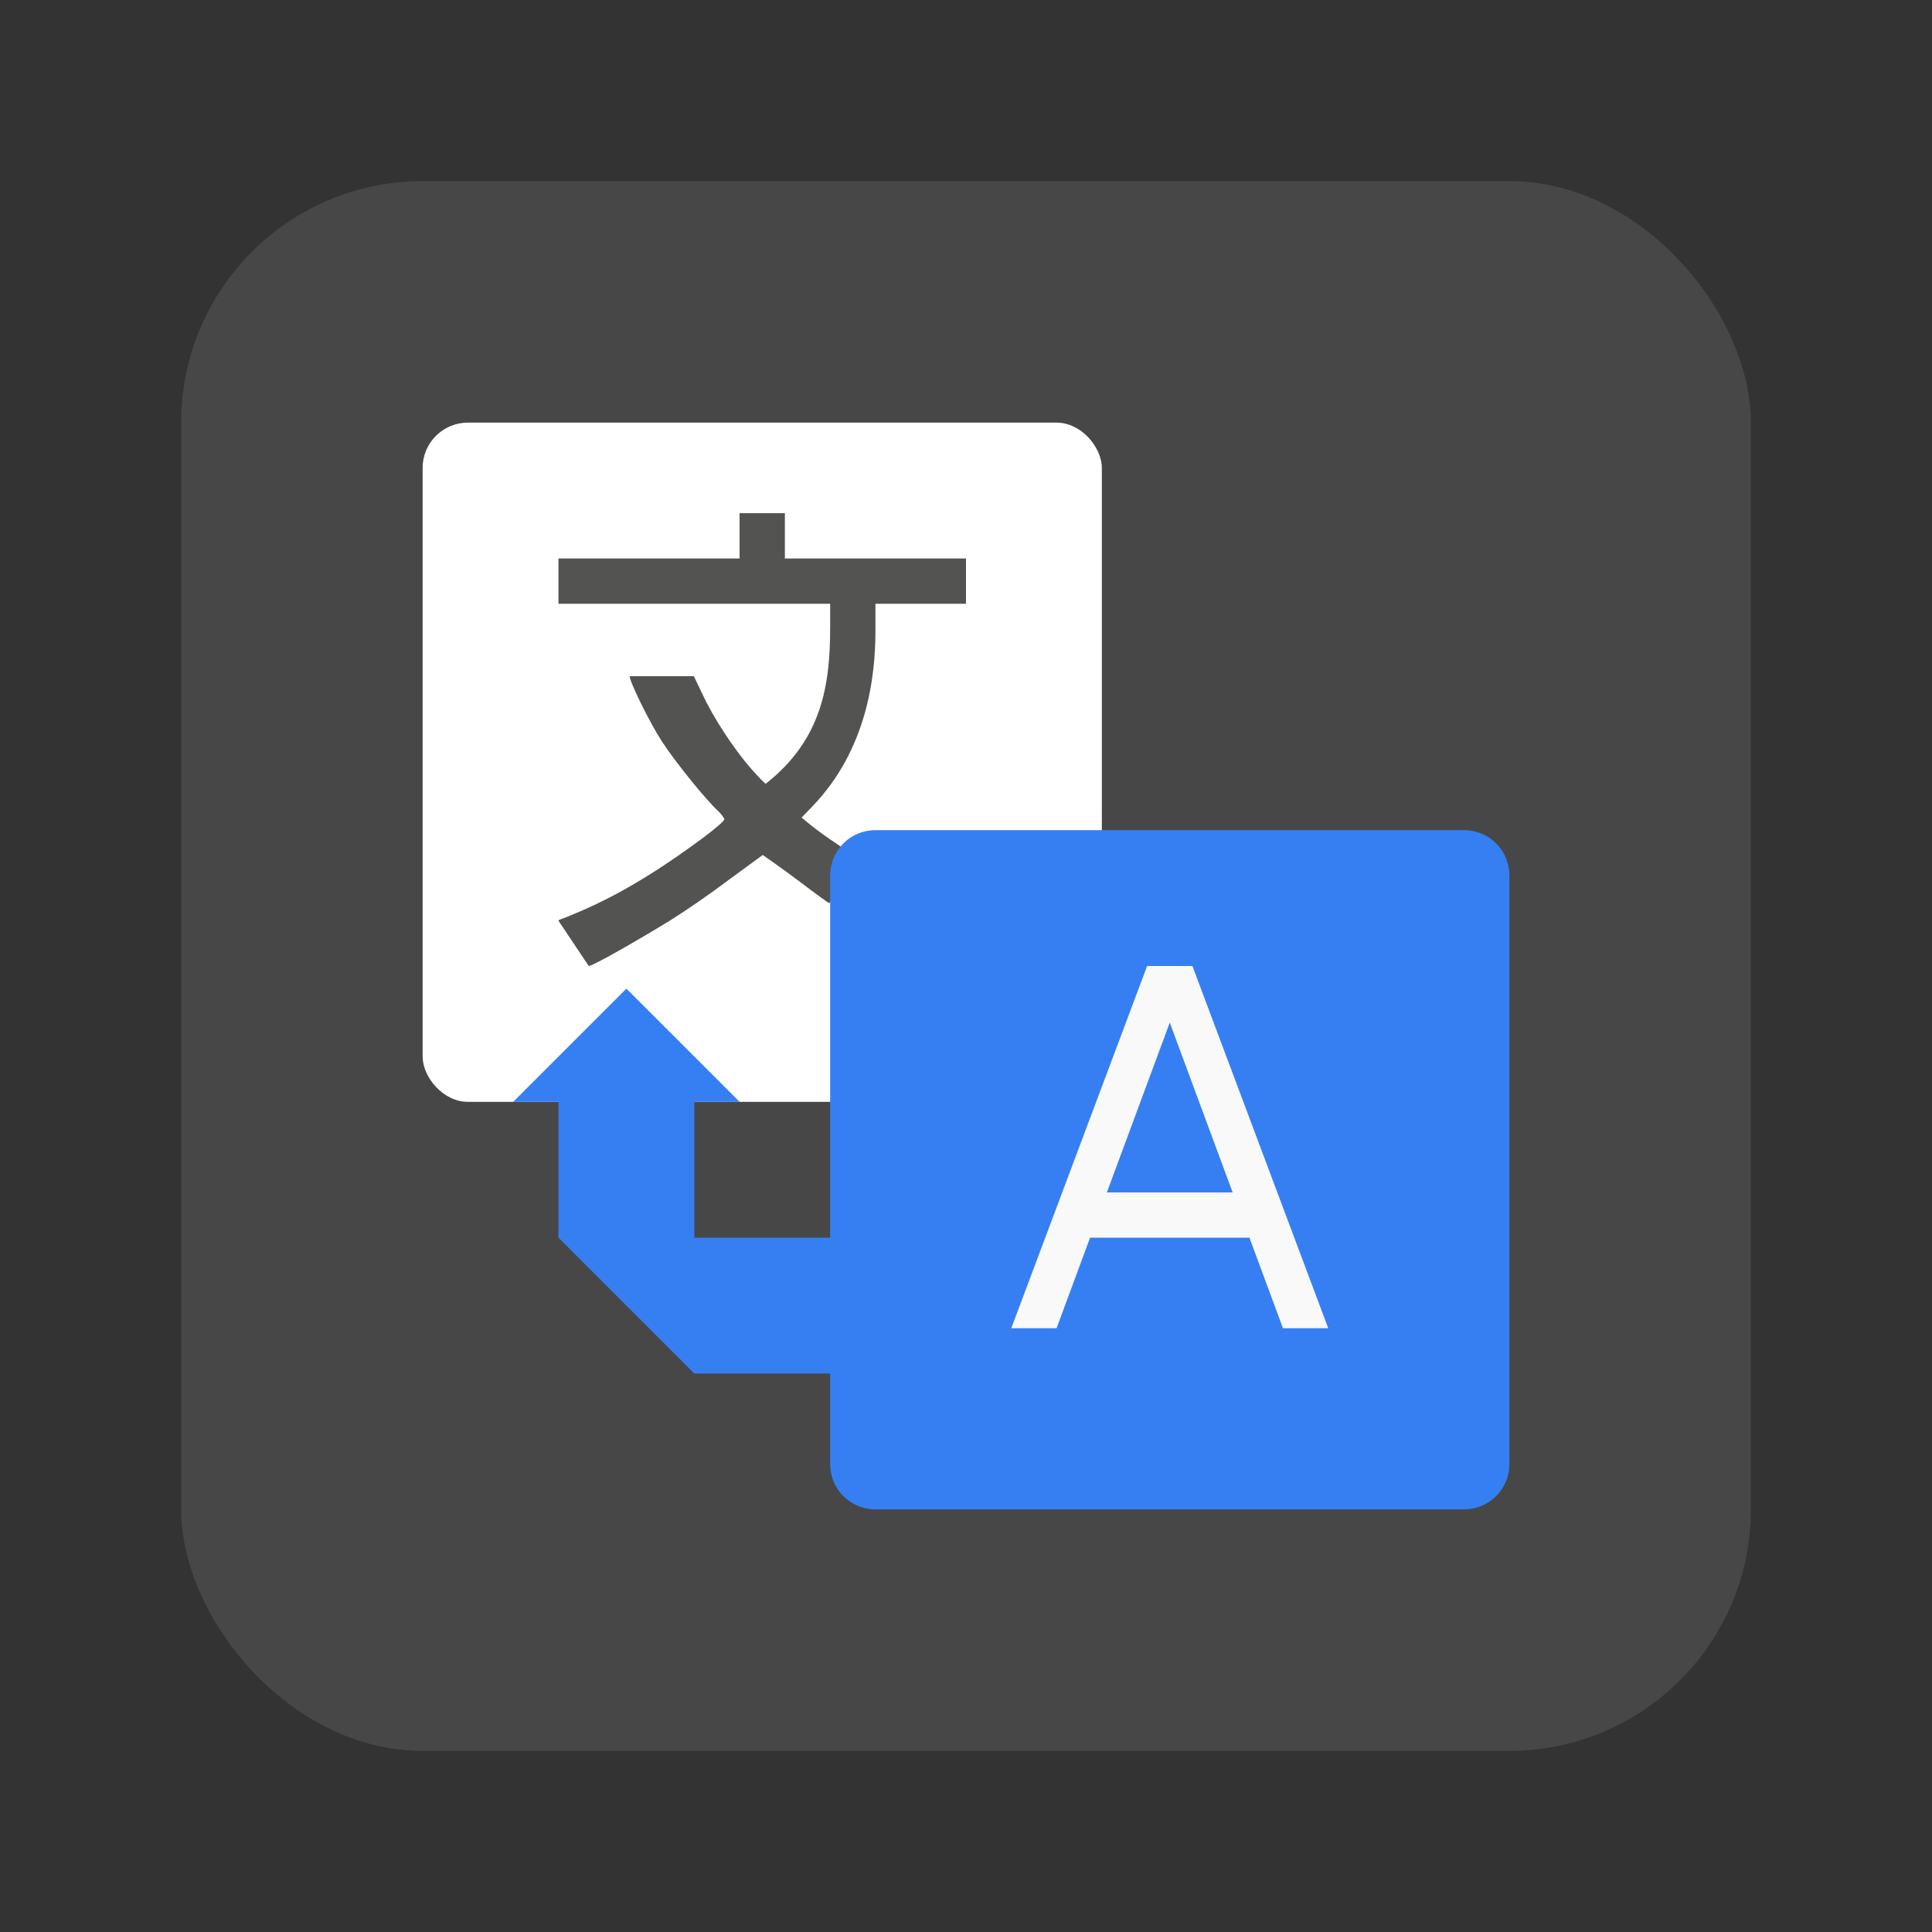 <svg width="64" height="64" version="1.1" xmlns="http://www.w3.org/2000/svg">
 <rect width="100%" height="100%" fill="#333333" stroke="none"/>
 <rect x="6" y="6" width="52" height="52" rx="8" ry="8" fill="#474747" stroke-width=".963" style="paint-order:stroke fill markers"/>
 <g stroke-width="1.5">
  <rect x="14" y="14" width="22.5" height="22.5" ry="1.5" fill="#fff" style="paint-order:normal"/>
  <path d="M18.5 30.5c-.006-.035.12-.052.471-.205 1.377-.563 2.736-1.366 4.337-2.555.375-.282.685-.544.685-.597 0-.047-.094-.17-.211-.282-.405-.375-1.436-1.647-1.857-2.303-.416-.639-1.067-1.977-1.067-2.158h2.127l.282.588c.34.75 1.032 1.81 1.611 2.472.234.264.452.492.486.504 1.868-1.464 2.136-3.281 2.136-5.18V20h-9v-1.5h6V17H26v1.5h6V20h-3v.901c0 1.518-.279 3.932-2.09 5.813l-.357.369.345.282c.194.153.551.415.809.58.252.17.463.341.463.341l-.691 1.635c-.03 0-.464-.317-.972-.704-.51-.387-1.24-.895-1.24-.895l-1.222.895c-.51.387-1.336.956-1.834 1.266-.891.551-2.56 1.517-2.708 1.517" fill="#535352"/>
 </g>
 <path d="M29 27.5c-.831 0-1.5.669-1.5 1.5v12H23v-4.5h1.5l-3.75-3.75L17 36.5h1.5V41l4.5 4.5h4.5v3c0 .831.669 1.5 1.5 1.5h19.5c.831 0 1.5-.669 1.5-1.5V29c0-.831-.669-1.5-1.5-1.5z" fill="#367ff3"/>
 <path d="M38 32c-1.567 4.175-3.157 8.417-4.5 12H35l1.11-3h5.28l1.11 3H44l-4.5-12zm.75 1.875 2.083 5.625h-4.166z" fill="#f9f9f9" style="paint-order:normal"/>
</svg>
